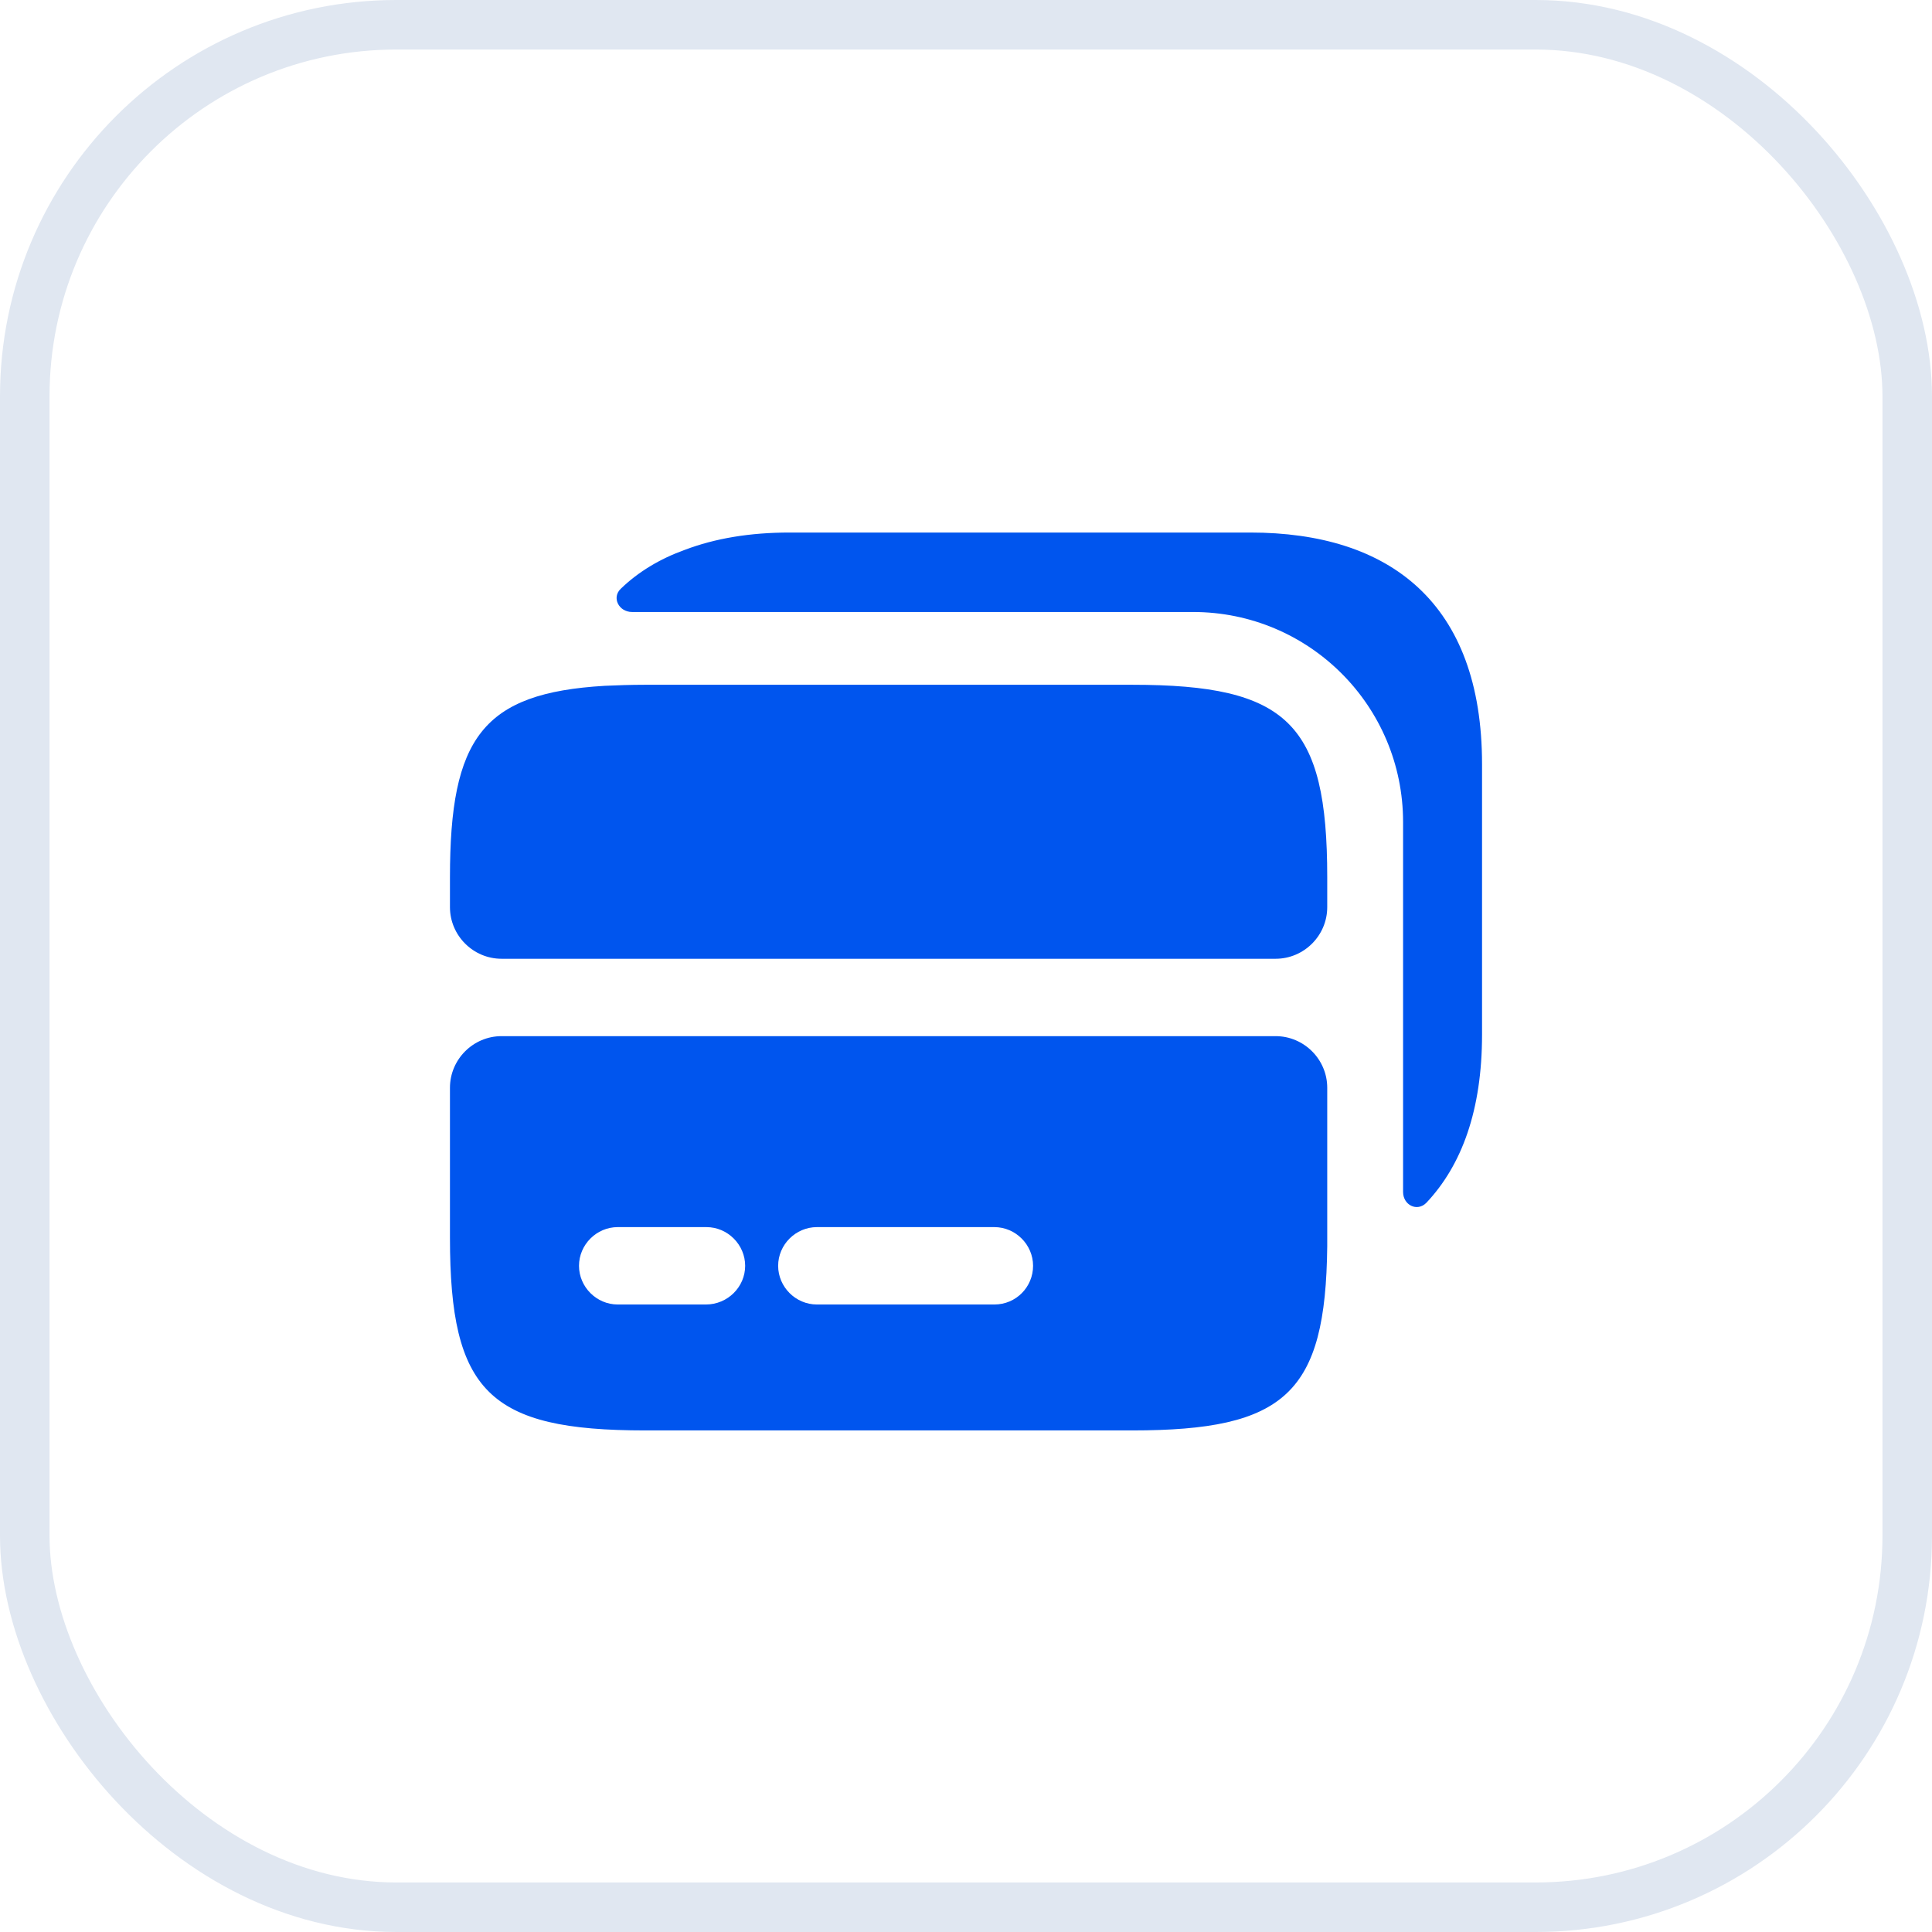 <svg width="39" height="39" viewBox="0 0 39 39" fill="none" xmlns="http://www.w3.org/2000/svg">
<rect x="0.5" y="0.5" width="38" height="38" rx="7.5" stroke="#E0E7F1"/>
<path d="M22.854 13.823H13.021C12.729 13.823 12.458 13.833 12.208 13.844C9.74 13.989 9.083 14.896 9.083 17.708V18.312C9.083 18.885 9.552 19.354 10.125 19.354H25.75C26.323 19.354 26.792 18.885 26.792 18.312V17.708C26.792 14.604 26 13.823 22.854 13.823Z" fill="#0055EE"/>
<path d="M10.125 20.916C9.552 20.916 9.083 21.385 9.083 21.958V24.989C9.083 28.094 9.875 28.875 13.021 28.875H22.854C25.948 28.875 26.761 28.125 26.792 25.156V21.958C26.792 21.385 26.323 20.916 25.75 20.916H10.125ZM14.25 26.333H12.469C12.042 26.333 11.688 25.979 11.688 25.552C11.688 25.125 12.042 24.771 12.469 24.771H14.261C14.688 24.771 15.042 25.125 15.042 25.552C15.042 25.979 14.688 26.333 14.25 26.333ZM20.073 26.333H16.49C16.062 26.333 15.708 25.979 15.708 25.552C15.708 25.125 16.062 24.771 16.49 24.771H20.073C20.5 24.771 20.854 25.125 20.854 25.552C20.854 25.979 20.511 26.333 20.073 26.333Z" fill="#0055EE"/>
<path d="M29.917 20.885V15.427C29.917 12.167 28.052 10.75 25.24 10.75H15.938C15.146 10.75 14.438 10.865 13.812 11.104C13.323 11.281 12.885 11.542 12.531 11.885C12.344 12.062 12.49 12.354 12.76 12.354H24.083C26.427 12.354 28.323 14.25 28.323 16.594V24.062C28.323 24.323 28.604 24.469 28.792 24.281C29.51 23.521 29.917 22.406 29.917 20.885Z" fill="#0055EE"/>
</svg>
